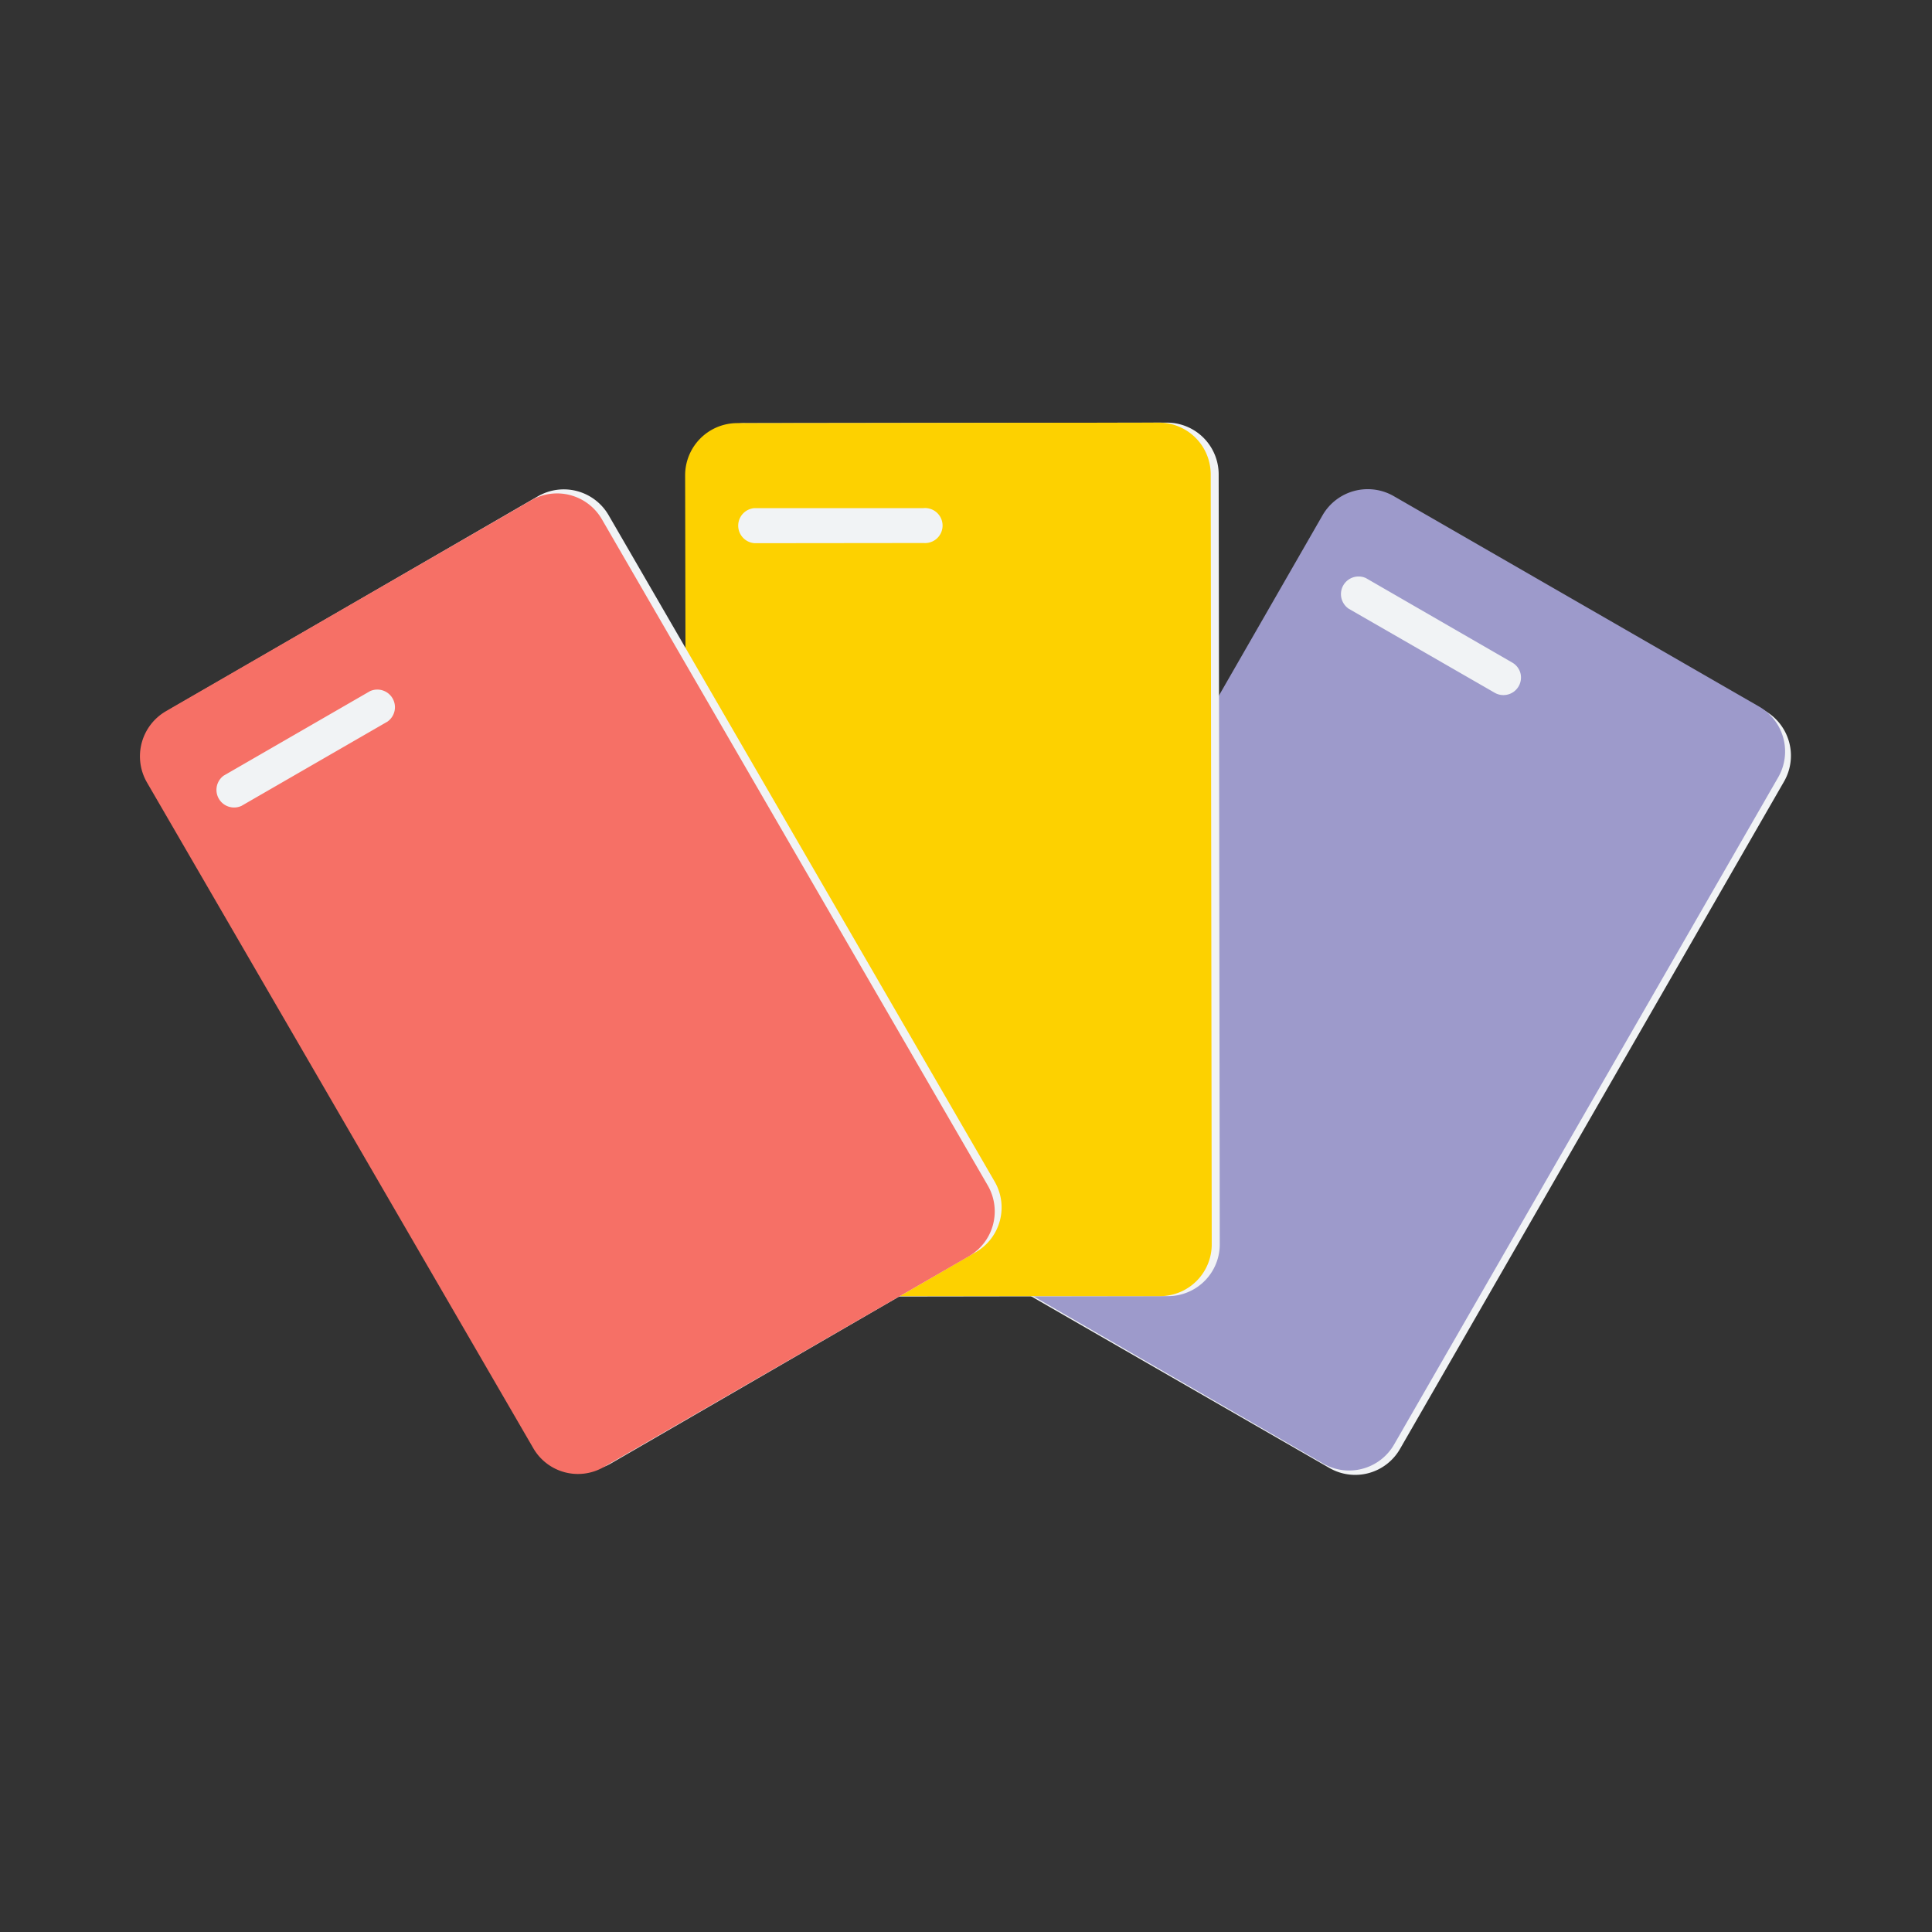 <svg width="32" height="32" viewBox="0 0 32 32" fill="none" xmlns="http://www.w3.org/2000/svg">
    <rect x="0" y="0" width="32" height="32" fill="#333333" stroke="none"/>
    <path d="m23.18 8.29 6.055 3.484a.858.858 0 0 1 .314 1.171l-6.36 11.053a.855.855 0 0 1-1.17.316l-6.055-3.485a.86.86 0 0 1-.314-1.171l6.361-11.052a.852.852 0 0 1 1.17-.317z" fill="#F1F3F5"/>
    <path fill-rule="evenodd" clip-rule="evenodd" d="m29.138 11.704-6.059-3.49a.864.864 0 0 0-1.168.311l-6.354 11.056a.855.855 0 0 0 .314 1.17l6.05 3.493a.86.86 0 0 0 1.17-.319l6.362-11.051a.858.858 0 0 0-.315-1.17zm-6.805-1.625 2.432 1.4a.291.291 0 0 0 .418-.33.288.288 0 0 0-.136-.175l-2.423-1.399a.292.292 0 0 0-.29.504z" fill="#9D9ACB"/>
    <path d="M12.34 7.01 19.327 7a.857.857 0 0 1 .858.858l.018 12.75a.857.857 0 0 1-.854.86l-6.987.01a.86.86 0 0 1-.851-.858l-.024-12.752a.85.85 0 0 1 .855-.859z" fill="#F1F3F5"/>
    <path fill-rule="evenodd" clip-rule="evenodd" d="m19.195 7-6.987.008a.864.864 0 0 0-.86.86l.025 12.744a.853.853 0 0 0 .857.856h6.985a.857.857 0 0 0 .855-.86l-.017-12.752A.857.857 0 0 0 19.195 7zm-6.694 1.997 2.797-.003a.29.29 0 1 0 0-.578h-2.797a.291.291 0 0 0 0 .581z" fill="#FDD100"/>
    <path d="M2.858 11.724 8.91 8.22a.858.858 0 0 1 1.171.314l6.392 11.034a.855.855 0 0 1-.31 1.171l-6.047 3.502a.86.86 0 0 1-1.171-.314l-6.397-11.03a.851.851 0 0 1 .31-1.172z" fill="#F1F3F5"/>
    <path fill-rule="evenodd" clip-rule="evenodd" d="m8.798 8.287-6.05 3.493a.864.864 0 0 0-.316 1.176l6.4 11.029a.854.854 0 0 0 1.168.314l6.05-3.493a.858.858 0 0 0 .31-1.172L9.968 8.599a.858.858 0 0 0-1.17-.312zM3.996 13.35l2.422-1.398a.292.292 0 0 0-.29-.504l-2.423 1.399a.292.292 0 0 0 .29.503z" fill="#F67066"/>
</svg>
